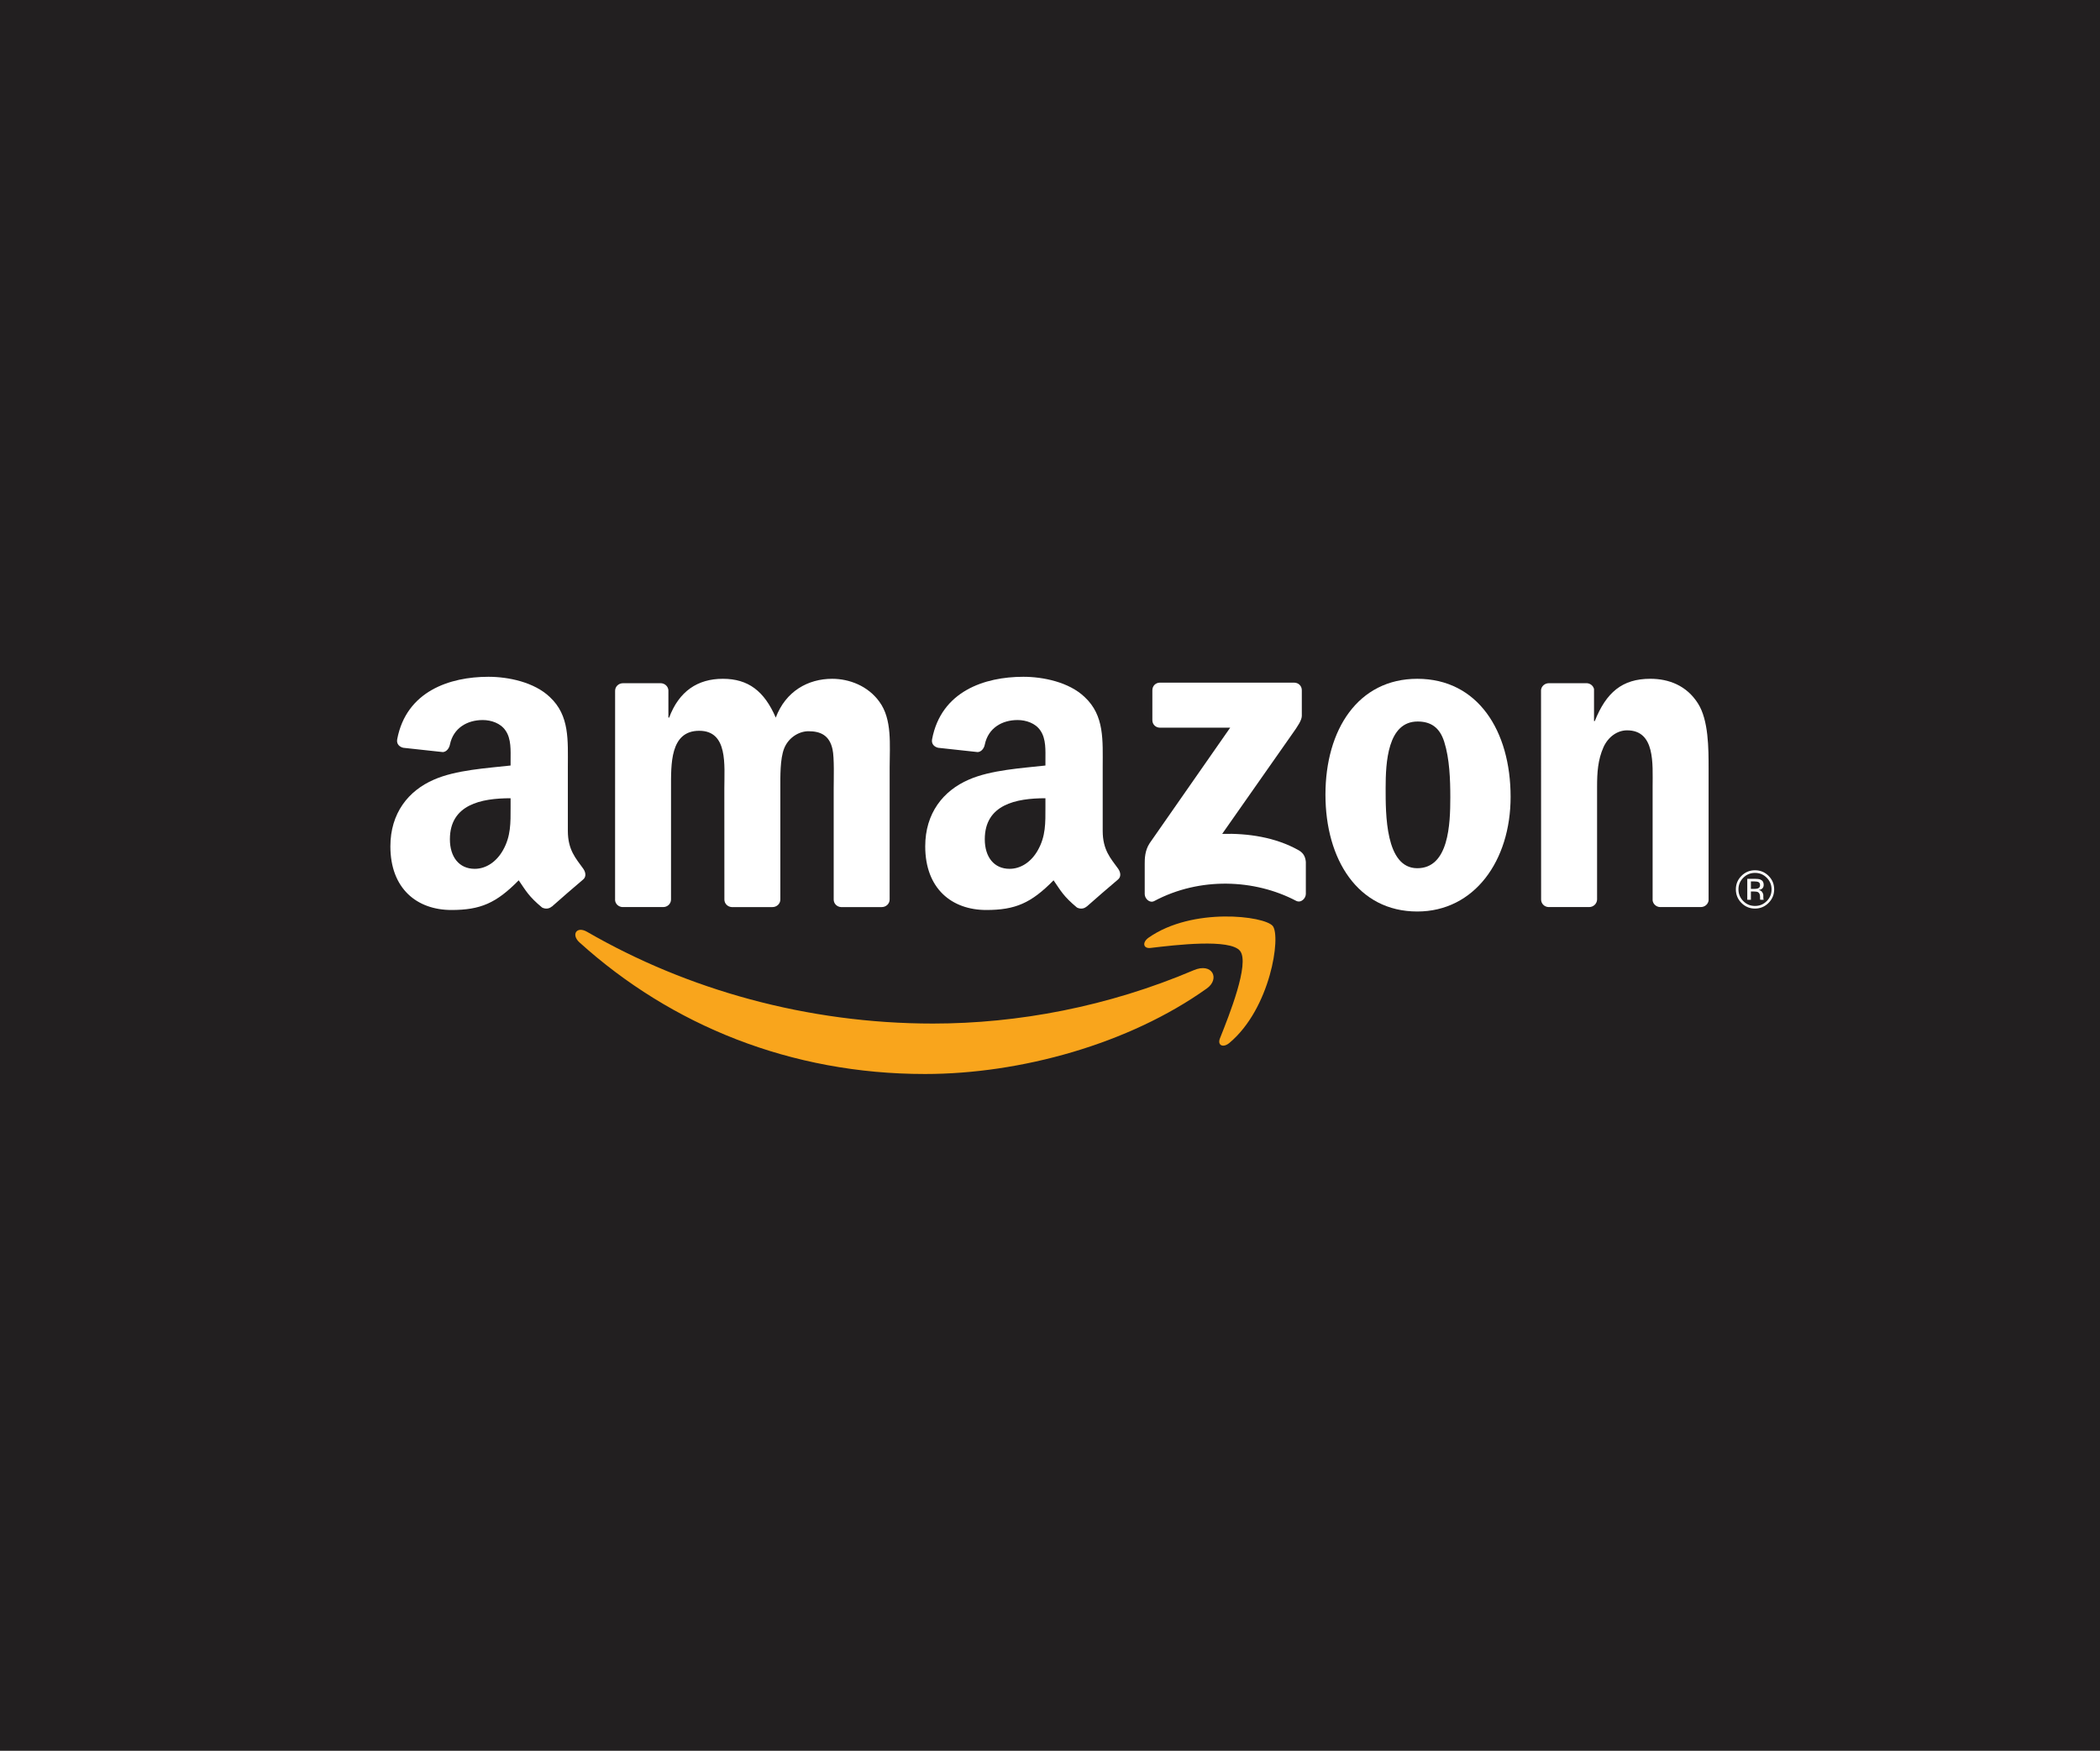 <?xml version="1.0" encoding="UTF-8"?>
<svg xmlns="http://www.w3.org/2000/svg" xmlns:xlink="http://www.w3.org/1999/xlink" width="580pt" height="483.66pt" viewBox="0 0 580 483.66" version="1.1">
<g id="surface1">
<path style=" stroke:none;fill-rule:nonzero;fill:rgb(13.3%,12.199%,12.5%);fill-opacity:1;" d="M 0 -0.004 L 580 -0.004 L 580 483.66 L 0 483.66 L 0 -0.004 "/>
<path style=" stroke:none;fill-rule:nonzero;fill:rgb(100%,100%,100%);fill-opacity:1;" d="M 318.27 198.941 L 318.27 190.684 C 318.277 189.426 319.227 188.582 320.371 188.582 L 357.406 188.582 C 358.598 188.582 359.547 189.449 359.547 190.676 L 359.547 197.77 C 359.531 198.941 358.527 200.496 356.758 202.965 L 337.559 230.355 C 344.684 230.188 352.223 231.254 358.695 234.895 C 360.152 235.719 360.551 236.918 360.66 238.113 L 360.66 246.945 C 360.66 248.168 359.328 249.574 357.941 248.84 C 346.527 242.855 331.398 242.203 318.797 248.914 C 317.504 249.602 316.16 248.223 316.16 247 L 316.16 238.598 C 316.16 237.262 316.18 234.965 317.535 232.922 L 339.762 201.027 L 320.414 201.027 C 319.23 201.027 318.281 200.188 318.27 198.941 "/>
<path style=" stroke:none;fill-rule:nonzero;fill:rgb(100%,100%,100%);fill-opacity:1;" d="M 183.164 250.582 L 171.895 250.582 C 170.824 250.516 169.957 249.711 169.879 248.68 L 169.887 190.824 C 169.887 189.672 170.852 188.742 172.059 188.742 L 182.555 188.738 C 183.652 188.797 184.531 189.629 184.605 190.684 L 184.605 198.242 L 184.812 198.242 C 187.539 190.934 192.703 187.52 199.637 187.52 C 206.688 187.52 211.094 190.934 214.258 198.242 C 216.996 190.934 223.195 187.52 229.828 187.52 C 234.566 187.52 239.715 189.473 242.875 193.855 C 246.457 198.711 245.715 205.785 245.715 211.98 L 245.711 248.496 C 245.711 249.656 244.73 250.586 243.531 250.586 L 232.281 250.586 C 231.145 250.52 230.258 249.617 230.258 248.512 L 230.258 217.828 C 230.258 215.395 230.461 209.316 229.934 206.992 C 229.09 203.098 226.566 202.004 223.305 202.004 C 220.582 202.004 217.734 203.832 216.574 206.754 C 215.426 209.68 215.523 214.535 215.523 217.828 L 215.523 248.496 C 215.523 249.656 214.551 250.586 213.352 250.586 L 202.098 250.586 C 200.965 250.52 200.07 249.617 200.07 248.512 L 200.055 217.828 C 200.055 211.371 201.113 201.883 193.121 201.883 C 185.016 201.883 185.332 211.145 185.332 217.828 L 185.328 248.496 C 185.324 249.656 184.371 250.582 183.164 250.582 "/>
<path style=" stroke:none;fill-rule:nonzero;fill:rgb(100%,100%,100%);fill-opacity:1;" d="M 391.547 199.32 C 383.227 199.32 382.699 210.656 382.699 217.695 C 382.699 224.762 382.594 239.848 391.438 239.848 C 400.148 239.848 400.562 227.68 400.562 220.273 C 400.562 215.398 400.359 209.559 398.883 204.93 C 397.625 200.902 395.102 199.32 391.547 199.32 Z M 391.441 187.52 C 408.148 187.52 417.215 201.883 417.215 220.145 C 417.215 237.785 407.199 251.805 391.441 251.805 C 375.023 251.805 366.078 237.41 366.078 219.527 C 366.074 201.52 375.125 187.52 391.441 187.52 "/>
<path style=" stroke:none;fill-rule:nonzero;fill:rgb(100%,100%,100%);fill-opacity:1;" d="M 438.895 250.582 L 427.66 250.582 C 426.523 250.516 425.641 249.617 425.641 248.508 L 425.617 190.633 C 425.715 189.57 426.648 188.738 427.785 188.738 L 438.25 188.734 C 439.238 188.785 440.051 189.461 440.254 190.359 L 440.254 199.203 L 440.465 199.203 C 443.617 191.301 448.02 187.516 455.805 187.516 C 460.863 187.516 465.816 189.348 468.973 194.344 C 471.898 198.953 471.898 206.754 471.898 212.348 L 471.898 248.754 C 471.77 249.789 470.844 250.578 469.762 250.578 L 458.445 250.578 C 457.422 250.52 456.566 249.738 456.438 248.754 L 456.438 217.344 C 456.438 211.023 457.184 201.758 449.383 201.758 C 446.645 201.758 444.148 203.59 442.879 206.391 C 441.305 209.922 441.098 213.441 441.098 217.344 L 441.098 248.496 C 441.062 249.656 440.094 250.582 438.895 250.582 "/>
<path style=" stroke:none;fill-rule:nonzero;fill:rgb(100%,100%,100%);fill-opacity:1;" d="M 138.906 234.902 C 137.109 238.059 134.27 240.016 131.109 240.016 C 126.785 240.016 124.258 236.719 124.258 231.852 C 124.258 222.258 132.871 220.516 141.02 220.516 L 141.02 222.949 C 141.02 227.332 141.121 230.996 138.906 234.902 Z M 161.078 239.969 C 159.031 237.113 156.836 234.809 156.836 229.527 L 156.836 211.965 C 156.836 204.535 157.367 197.707 151.879 192.582 C 147.551 188.43 140.387 186.965 134.898 186.965 C 124.176 186.965 112.215 190.969 109.703 204.219 C 109.434 205.637 110.461 206.371 111.387 206.578 L 122.309 207.766 C 123.324 207.711 124.07 206.699 124.266 205.688 C 125.207 201.117 129.031 198.914 133.328 198.914 C 135.641 198.914 138.273 199.773 139.652 201.848 C 141.234 204.16 141.02 207.34 141.02 210.023 L 141.02 211.477 C 134.48 212.211 125.941 212.695 119.836 215.383 C 112.77 218.441 107.82 224.652 107.82 233.809 C 107.82 245.531 115.195 251.387 124.676 251.387 C 132.703 251.387 137.07 249.488 143.262 243.188 C 145.309 246.152 145.977 247.582 149.719 250.707 C 150.559 251.152 151.633 251.113 152.383 250.441 L 152.41 250.465 C 154.66 248.461 158.758 244.902 161.047 242.977 C 161.961 242.219 161.797 240.988 161.078 239.969 "/>
<path style=" stroke:none;fill-rule:nonzero;fill:rgb(100%,100%,100%);fill-opacity:1;" d="M 286.629 234.902 C 284.848 238.059 281.996 240.016 278.832 240.016 C 274.508 240.016 271.988 236.719 271.988 231.852 C 271.988 222.258 280.594 220.516 288.738 220.516 L 288.738 222.949 C 288.738 227.332 288.848 230.996 286.629 234.902 Z M 308.809 239.969 C 306.746 237.113 304.555 234.809 304.555 229.527 L 304.555 211.965 C 304.555 204.535 305.082 197.707 299.594 192.582 C 295.285 188.43 288.109 186.965 282.633 186.965 C 271.91 186.965 259.941 190.969 257.434 204.219 C 257.164 205.637 258.191 206.371 259.113 206.578 L 270.031 207.766 C 271.062 207.711 271.801 206.699 271.992 205.688 C 272.938 201.117 276.746 198.914 281.051 198.914 C 283.367 198.914 286.008 199.773 287.371 201.848 C 288.949 204.16 288.738 207.34 288.738 210.023 L 288.738 211.477 C 282.207 212.211 273.672 212.695 267.562 215.383 C 260.496 218.441 255.539 224.652 255.539 233.809 C 255.539 245.531 262.91 251.387 272.402 251.387 C 280.41 251.387 284.801 249.488 290.984 243.188 C 293.027 246.152 293.703 247.582 297.441 250.707 C 298.289 251.152 299.352 251.113 300.098 250.441 L 300.121 250.465 C 302.379 248.461 306.473 244.902 308.773 242.977 C 309.695 242.219 309.535 240.988 308.809 239.969 "/>
<path style=" stroke:none;fill-rule:nonzero;fill:rgb(97.6%,64.699%,10.999%);fill-opacity:1;" d="M 333.316 273.062 C 311.816 288.41 281.875 296.695 255.457 296.695 C 218.449 296.695 185.465 283.301 160.055 260.352 C 157.703 258.23 159.219 255.738 162.145 257.418 C 189.789 273.406 222.922 282.762 257.684 282.762 C 281.129 282.762 306.031 278.094 329.695 268.023 C 334.867 265.82 337.012 270.426 333.316 273.062 "/>
<path style=" stroke:none;fill-rule:nonzero;fill:rgb(97.6%,64.699%,10.999%);fill-opacity:1;" d="M 342.504 262.707 C 339.781 259.234 324.602 261.062 317.781 261.871 C 315.727 262.121 315.391 260.316 317.262 259.012 C 329.371 250.547 349.223 253.012 351.52 255.805 C 353.84 258.68 350.906 278.598 339.559 288.102 C 337.812 289.574 336.168 288.777 336.938 286.852 C 339.484 280.461 345.207 266.168 342.504 262.707 "/>
<path style=" stroke:none;fill-rule:nonzero;fill:rgb(100%,100%,100%);fill-opacity:1;" d="M 482.582 242.773 L 482.582 248.559 L 483.582 248.559 L 483.582 246.277 L 484.398 246.277 C 484.953 246.277 485.336 246.344 485.555 246.465 C 485.93 246.684 486.113 247.121 486.113 247.793 L 486.113 248.25 L 486.133 248.438 C 486.141 248.461 486.145 248.48 486.148 248.5 C 486.156 248.52 486.16 248.539 486.164 248.559 L 487.117 248.559 L 487.078 248.484 C 487.051 248.438 487.035 248.34 487.023 248.188 C 487.012 248.031 487.012 247.891 487.012 247.754 L 487.012 247.336 C 487.012 247.043 486.902 246.742 486.695 246.434 C 486.484 246.129 486.156 245.941 485.703 245.871 C 486.059 245.812 486.34 245.723 486.543 245.594 C 486.926 245.344 487.117 244.965 487.117 244.449 C 487.117 243.723 486.812 243.234 486.211 242.98 C 485.871 242.844 485.344 242.773 484.621 242.773 Z M 486.113 244.543 C 486.113 244.98 485.914 245.273 485.508 245.434 C 485.281 245.523 484.957 245.562 484.52 245.562 L 483.582 245.562 L 483.582 243.492 L 484.465 243.492 C 485.043 243.492 485.461 243.559 485.723 243.703 C 485.98 243.848 486.113 244.121 486.113 244.543 Z M 490.008 245.684 C 490.008 244.227 489.484 242.984 488.457 241.957 C 487.426 240.93 486.172 240.414 484.707 240.414 C 483.254 240.414 482.012 240.93 480.98 241.957 C 479.949 242.984 479.43 244.227 479.43 245.684 C 479.43 247.152 479.941 248.402 480.965 249.434 C 481.992 250.473 483.242 250.992 484.703 250.992 C 486.168 250.992 487.422 250.473 488.453 249.434 C 489.484 248.402 490.008 247.148 490.008 245.684 Z M 484.715 241.137 C 485.984 241.137 487.062 241.578 487.953 242.477 C 488.84 243.359 489.289 244.438 489.289 245.695 C 489.289 246.965 488.844 248.043 487.953 248.934 C 487.062 249.828 485.984 250.273 484.715 250.273 C 483.441 250.273 482.363 249.828 481.48 248.934 C 480.594 248.043 480.148 246.961 480.148 245.695 C 480.148 244.438 480.594 243.359 481.488 242.477 C 482.379 241.582 483.457 241.137 484.715 241.137 "/>
</g>
</svg>
